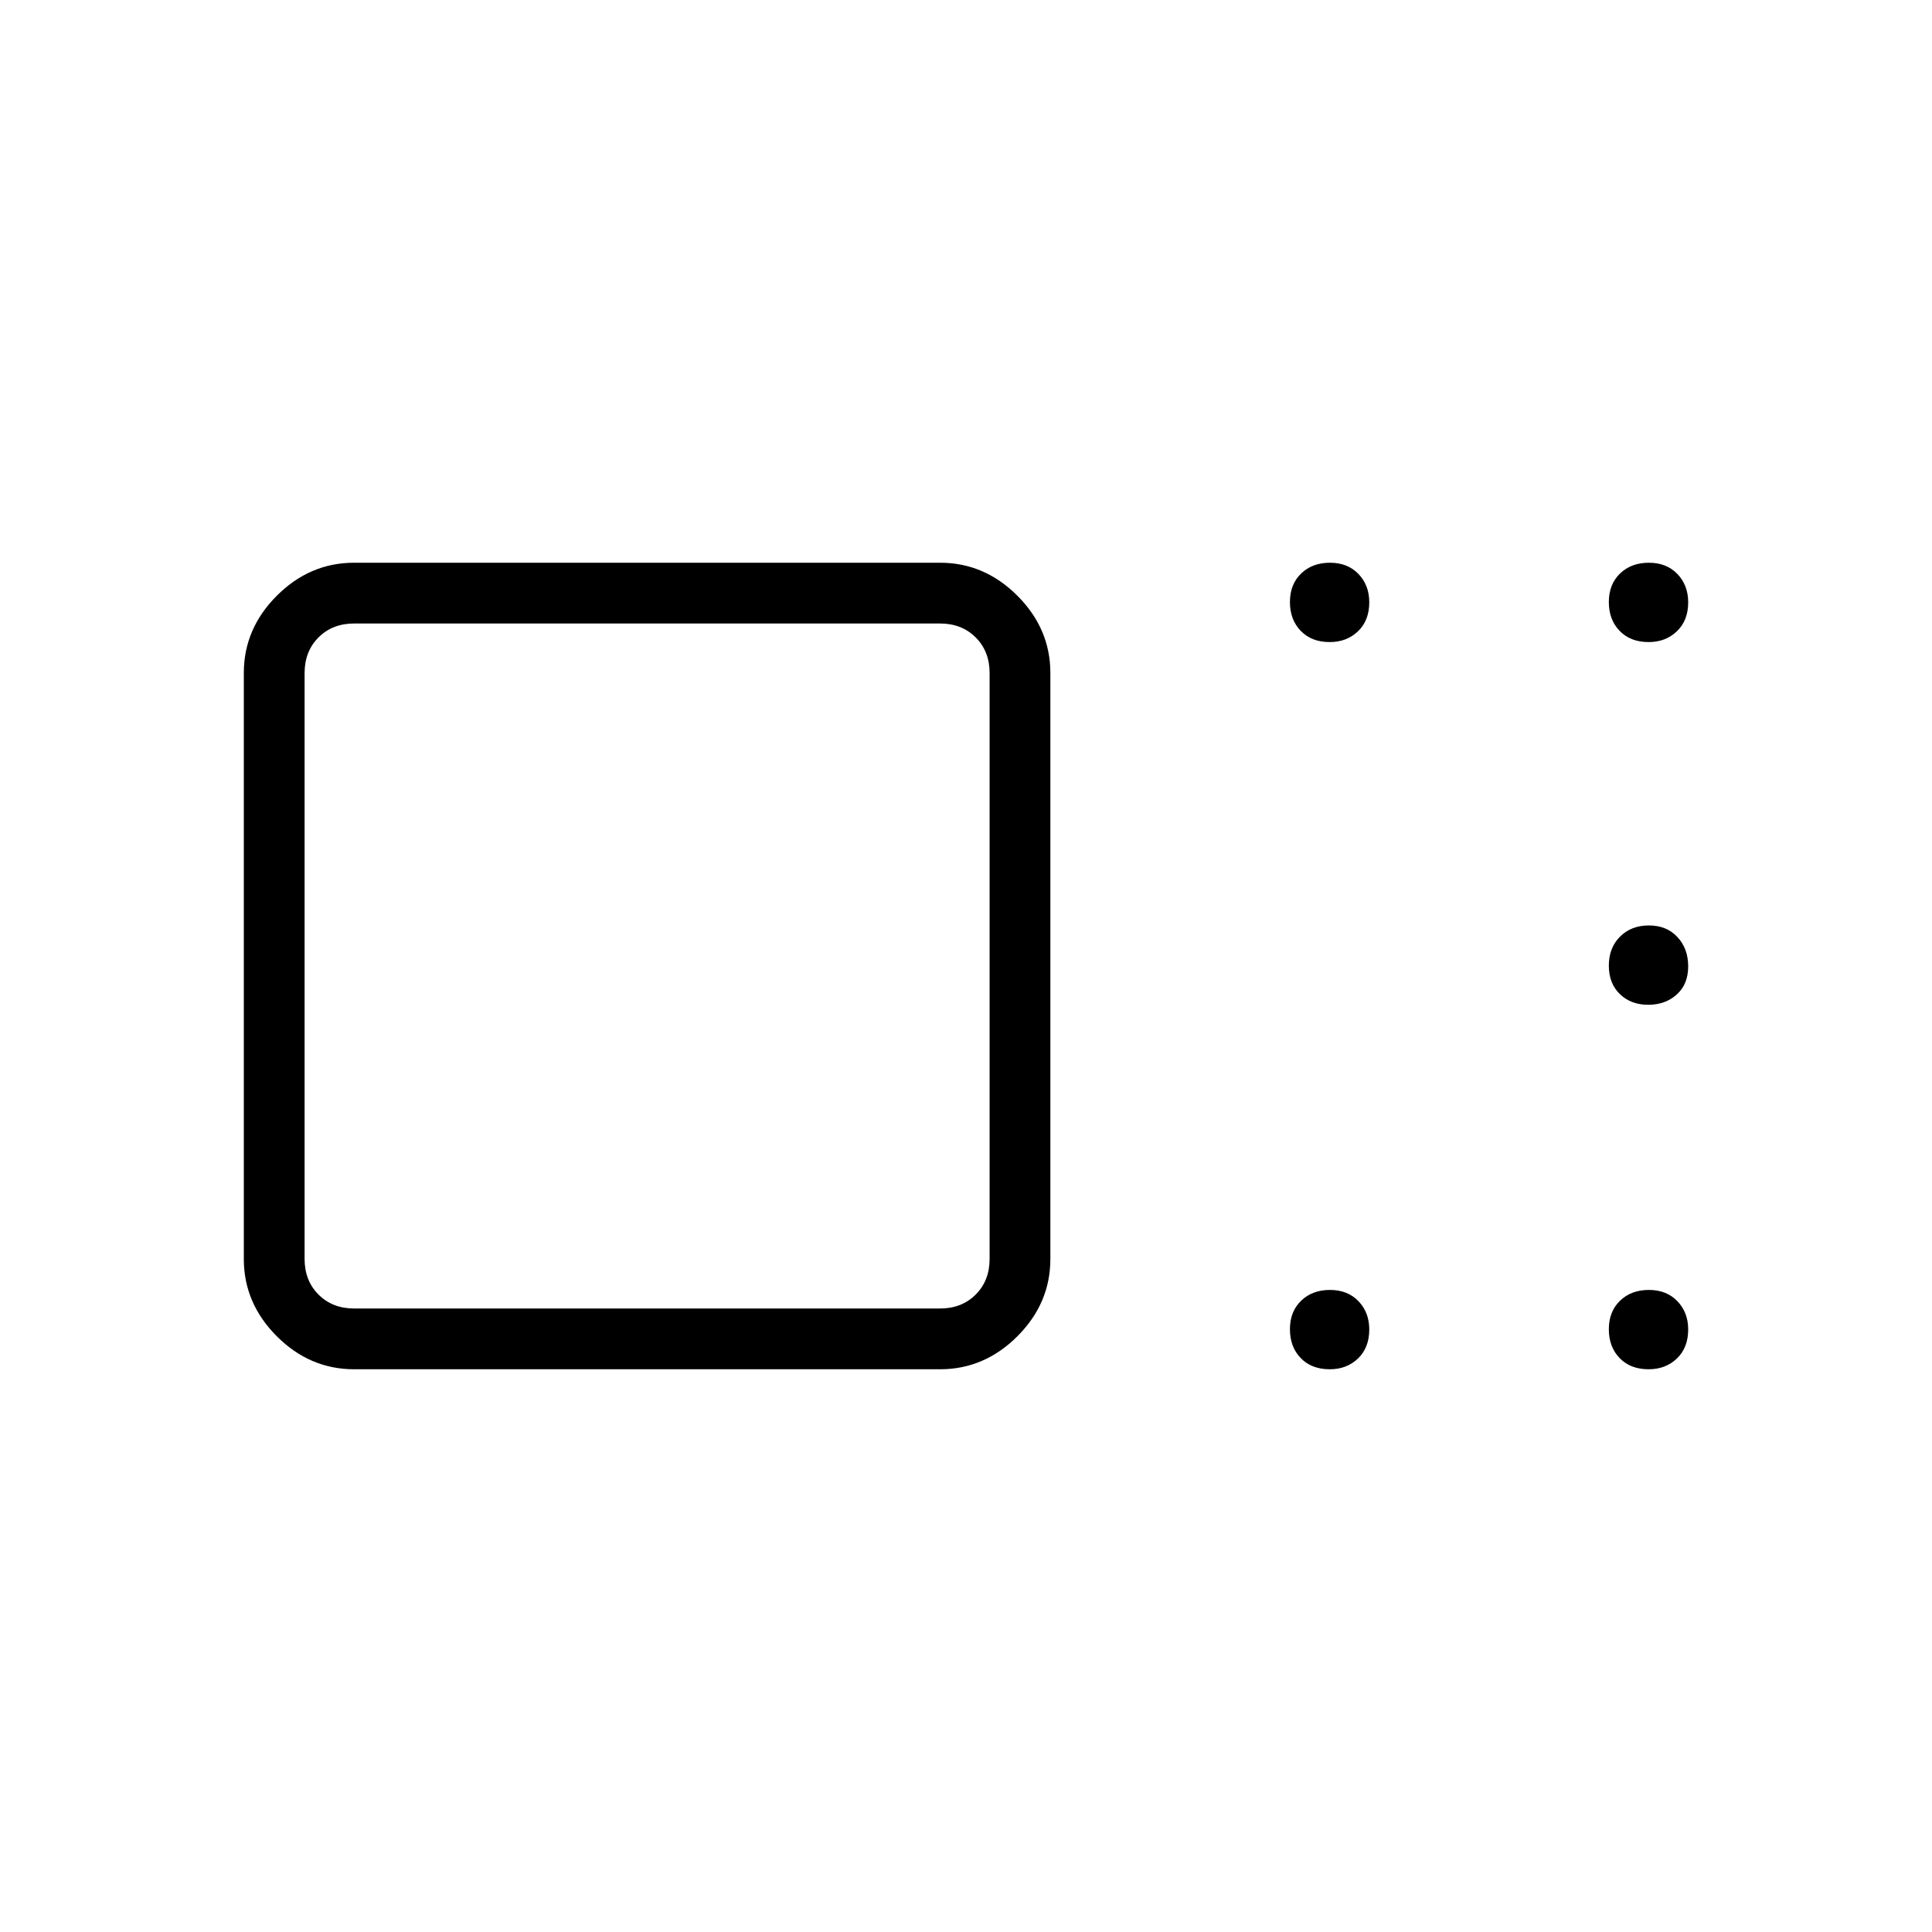 <svg xmlns="http://www.w3.org/2000/svg" height="48" viewBox="0 -960 960 960" width="48"><path d="M175.96-279.62q-22.01 0-38.41-16.39-16.4-16.4-16.4-38.41v-291.16q0-22.01 16.4-38.41 16.4-16.39 38.41-16.39h291.16q22.01 0 38.41 16.39 16.39 16.4 16.39 38.41v291.16q0 22.01-16.39 38.41-16.4 16.39-38.41 16.39H175.96Zm315.77-54.8v-291.16q0-10.77-6.92-17.69-6.93-6.92-17.69-6.92H175.96q-10.77 0-17.69 6.92-6.92 6.92-6.92 17.69v291.16q0 10.77 6.92 17.69 6.92 6.92 17.69 6.92h291.16q10.76 0 17.69-6.92 6.92-6.92 6.92-17.69Zm169 54.8q-9.04 0-14.4-5.55-5.37-5.55-5.37-14.35 0-8.79 5.56-14.15 5.55-5.37 14.34-5.37t14.16 5.59q5.36 5.6 5.36 14.06 0 9.04-5.59 14.41-5.59 5.36-14.06 5.36Zm158.47 0q-9.05 0-14.41-5.55-5.37-5.55-5.37-14.35 0-8.79 5.56-14.15 5.55-5.37 14.34-5.37 8.8 0 14.16 5.59 5.37 5.6 5.37 14.06 0 9.04-5.6 14.41-5.59 5.36-14.05 5.36Zm-.25-181.11q-8.58 0-14.05-5.31-5.48-5.3-5.48-14.15 0-8.85 5.56-14.41 5.55-5.55 14.34-5.55 8.8 0 14.16 5.74 5.37 5.75 5.37 14.6t-5.67 13.96q-5.66 5.12-14.23 5.12Zm.25-180.23q-9.05 0-14.41-5.56-5.37-5.55-5.37-14.34t5.56-14.16q5.55-5.36 14.34-5.36 8.8 0 14.16 5.59 5.37 5.59 5.37 14.06 0 9.04-5.6 14.4-5.59 5.37-14.05 5.37Zm-158.47 0q-9.04 0-14.4-5.56-5.37-5.55-5.37-14.34t5.56-14.16q5.55-5.36 14.34-5.36t14.16 5.59q5.36 5.59 5.36 14.06 0 9.04-5.59 14.4-5.59 5.37-14.06 5.37ZM321.54-480Z"/></svg>